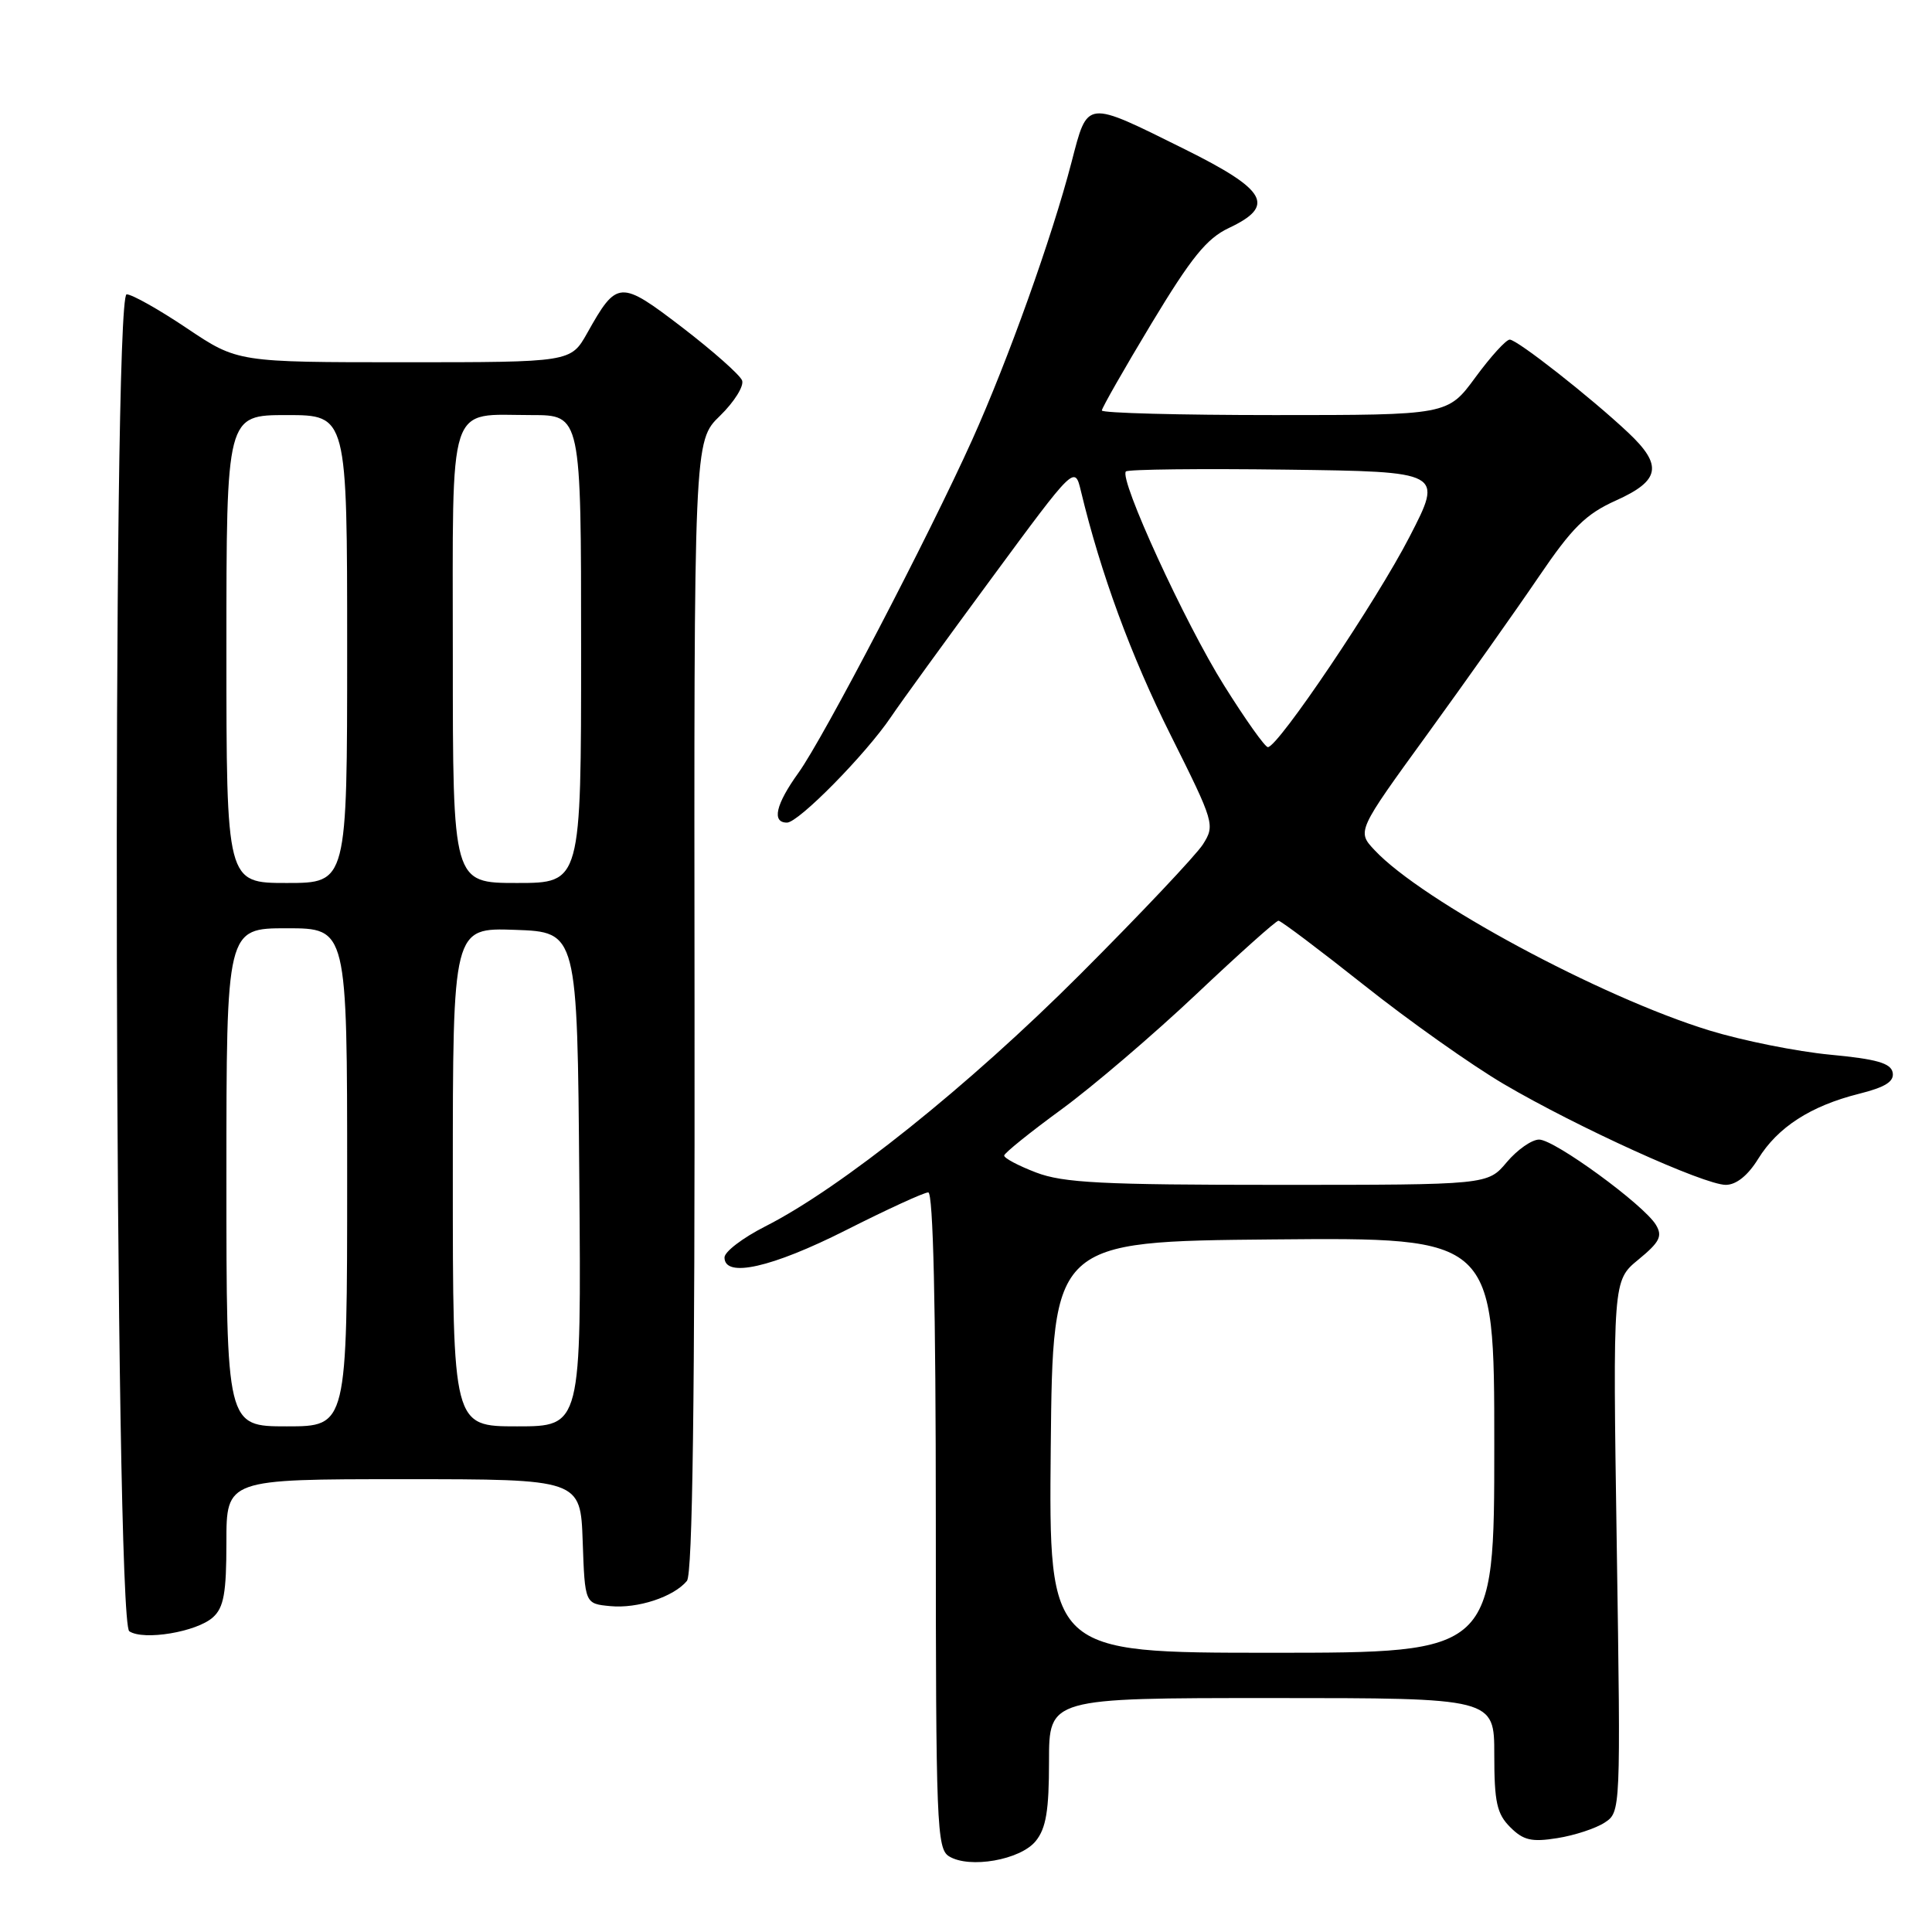 <?xml version="1.0" encoding="UTF-8" standalone="no"?>
<!DOCTYPE svg PUBLIC "-//W3C//DTD SVG 1.1//EN" "http://www.w3.org/Graphics/SVG/1.1/DTD/svg11.dtd" >
<svg xmlns="http://www.w3.org/2000/svg" xmlns:xlink="http://www.w3.org/1999/xlink" version="1.1" viewBox="0 0 256 256">
 <g >
 <path fill="currentColor"
d=" M 137.24 243.95 C 138.61 242.26 139.00 239.91 139.00 233.39 C 139.00 225.00 139.00 225.00 168.50 225.00 C 198.00 225.00 198.00 225.00 198.00 232.50 C 198.00 238.80 198.34 240.34 200.11 242.11 C 201.85 243.85 202.94 244.11 206.36 243.56 C 208.64 243.20 211.46 242.27 212.63 241.50 C 214.75 240.11 214.76 240.01 214.23 204.90 C 213.70 169.69 213.70 169.69 217.10 166.90 C 219.92 164.58 220.32 163.80 219.42 162.30 C 217.82 159.64 205.99 151.00 203.94 151.00 C 202.97 151.00 201.04 152.35 199.65 154.00 C 197.13 157.00 197.13 157.00 169.35 157.00 C 146.04 157.00 140.88 156.74 137.28 155.36 C 134.93 154.46 133.02 153.45 133.06 153.11 C 133.09 152.78 136.50 150.03 140.65 147.00 C 144.79 143.97 152.82 137.11 158.50 131.75 C 164.17 126.39 169.08 122.00 169.40 122.00 C 169.73 122.00 174.83 125.85 180.75 130.54 C 186.66 135.24 195.00 141.14 199.27 143.65 C 209.01 149.37 225.79 156.99 228.67 157.00 C 230.06 157.00 231.60 155.77 232.97 153.55 C 235.56 149.36 239.91 146.55 246.30 144.94 C 249.82 144.06 251.01 143.31 250.79 142.12 C 250.55 140.87 248.66 140.33 242.49 139.75 C 238.09 139.33 230.90 137.89 226.50 136.54 C 212.12 132.13 188.46 119.39 182.15 112.66 C 179.79 110.15 179.79 110.15 189.15 97.26 C 194.29 90.17 200.93 80.79 203.89 76.43 C 208.34 69.88 210.12 68.12 214.14 66.31 C 219.99 63.68 220.35 61.66 215.75 57.33 C 210.79 52.66 201.03 45.00 200.05 45.00 C 199.56 45.00 197.52 47.25 195.50 50.00 C 191.83 55.00 191.83 55.00 168.91 55.00 C 156.31 55.00 146.00 54.73 146.00 54.39 C 146.00 54.06 148.96 48.87 152.58 42.86 C 157.86 34.11 159.89 31.60 162.83 30.21 C 169.06 27.28 167.89 25.19 157.00 19.78 C 143.73 13.20 144.16 13.15 141.98 21.50 C 139.40 31.44 133.56 47.75 128.83 58.26 C 123.07 71.04 109.12 97.79 105.80 102.40 C 102.78 106.60 102.23 109.00 104.28 109.00 C 105.81 109.00 114.72 99.95 118.06 95.00 C 119.35 93.08 125.37 84.79 131.42 76.58 C 142.41 61.66 142.41 61.66 143.23 65.08 C 145.85 75.98 149.86 86.90 155.11 97.39 C 160.92 109.02 161.01 109.33 159.39 111.89 C 158.47 113.32 151.15 121.08 143.11 129.12 C 128.36 143.88 111.42 157.44 101.37 162.52 C 98.42 164.02 96.00 165.86 96.00 166.62 C 96.00 169.38 102.26 167.97 112.10 163.00 C 117.54 160.25 122.44 158.00 123.00 158.00 C 123.65 158.00 124.00 173.02 124.00 201.45 C 124.00 241.76 124.13 244.98 125.75 245.97 C 128.46 247.64 135.22 246.45 137.24 243.95 Z  M 28.22 214.30 C 29.66 213.00 30.00 211.07 30.00 204.35 C 30.00 196.00 30.00 196.00 53.46 196.00 C 76.92 196.00 76.92 196.00 77.21 204.25 C 77.50 212.50 77.50 212.50 80.87 212.82 C 84.49 213.17 89.26 211.60 91.02 209.48 C 91.77 208.57 92.08 185.63 92.03 133.31 C 91.95 58.44 91.95 58.44 95.40 55.10 C 97.29 53.26 98.61 51.15 98.33 50.41 C 98.04 49.67 94.48 46.52 90.42 43.40 C 82.15 37.07 81.76 37.09 77.81 44.13 C 75.63 48.00 75.63 48.00 53.56 48.00 C 31.48 48.00 31.48 48.00 24.77 43.50 C 21.08 41.02 17.49 39.00 16.78 39.00 C 14.82 39.00 15.17 214.83 17.13 216.15 C 19.03 217.42 26.07 216.24 28.22 214.30 Z  M 139.23 191.75 C 139.50 164.50 139.50 164.50 168.75 164.23 C 198.00 163.97 198.00 163.97 198.00 191.48 C 198.00 219.00 198.00 219.00 168.48 219.00 C 138.97 219.00 138.97 219.00 139.23 191.75 Z  M 162.20 90.83 C 157.02 82.58 148.24 63.43 149.19 62.47 C 149.48 62.19 159.05 62.08 170.46 62.23 C 191.22 62.50 191.22 62.50 186.78 71.11 C 182.43 79.58 169.35 99.00 168.00 99.00 C 167.62 99.00 165.01 95.32 162.20 90.83 Z  M 30.00 156.00 C 30.00 123.00 30.00 123.00 38.00 123.00 C 46.00 123.00 46.00 123.00 46.00 156.00 C 46.00 189.00 46.00 189.00 38.00 189.00 C 30.00 189.00 30.00 189.00 30.00 156.00 Z  M 60.00 155.96 C 60.00 122.92 60.00 122.92 68.25 123.21 C 76.50 123.50 76.50 123.50 76.76 156.25 C 77.03 189.00 77.03 189.00 68.51 189.00 C 60.00 189.00 60.00 189.00 60.00 155.96 Z  M 30.00 86.00 C 30.00 55.00 30.00 55.00 38.00 55.00 C 46.00 55.00 46.00 55.00 46.00 86.00 C 46.00 117.00 46.00 117.00 38.00 117.00 C 30.00 117.00 30.00 117.00 30.00 86.00 Z  M 60.00 87.04 C 60.00 52.49 59.18 55.00 70.43 55.00 C 77.00 55.00 77.00 55.00 77.00 86.00 C 77.00 117.00 77.00 117.00 68.50 117.00 C 60.00 117.00 60.00 117.00 60.00 87.04 Z "/>
</g>
</svg>